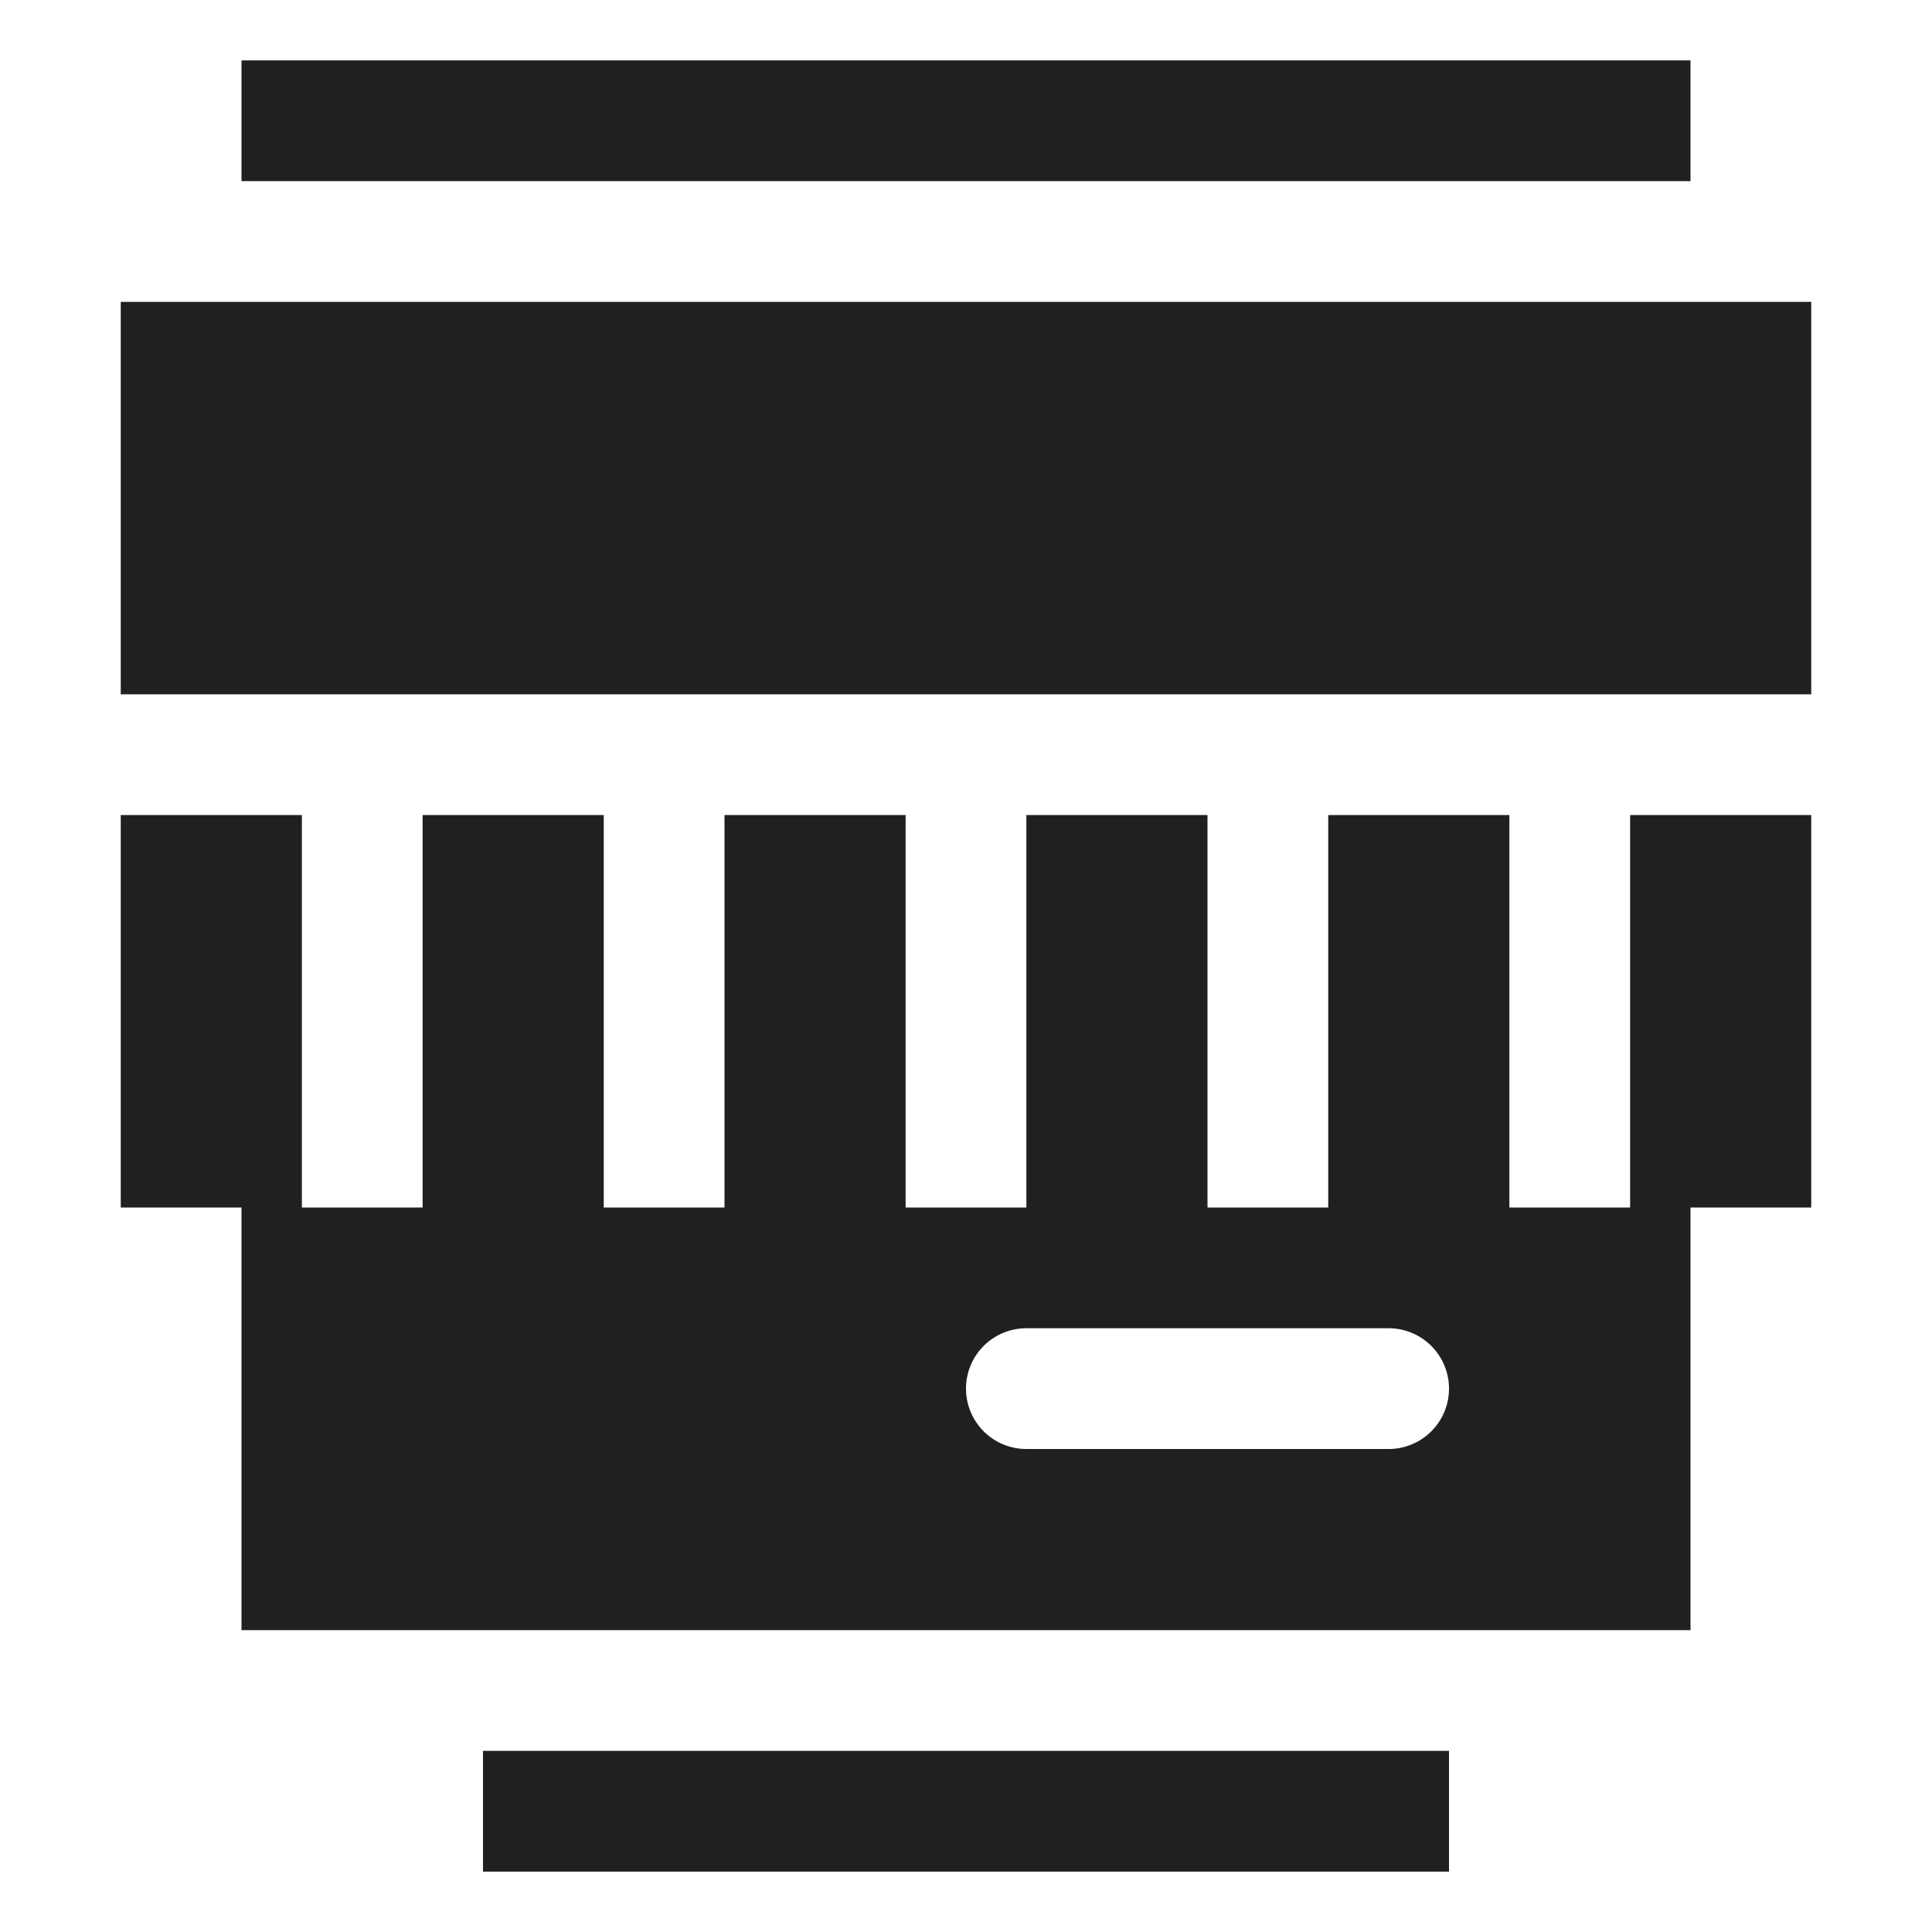 <svg xmlns="http://www.w3.org/2000/svg" viewBox="0 0 64 64" aria-labelledby="title" aria-describedby="desc"><path data-name="layer2" fill="#202020" d="M4 10h56v13H4z"/><path data-name="layer1" d="M54 40h-4V27h-6v13h-4V27h-6v13h-4V27h-6v13h-4V27h-6v13h-4V27H4v13h4v14h48V40h4V27h-6zm-8 8H34a2 2 0 0 1 0-4h12a2 2 0 0 1 0 4zM8 2h48v4H8zm8 56h32v4H16z" fill="#202020"/></svg>